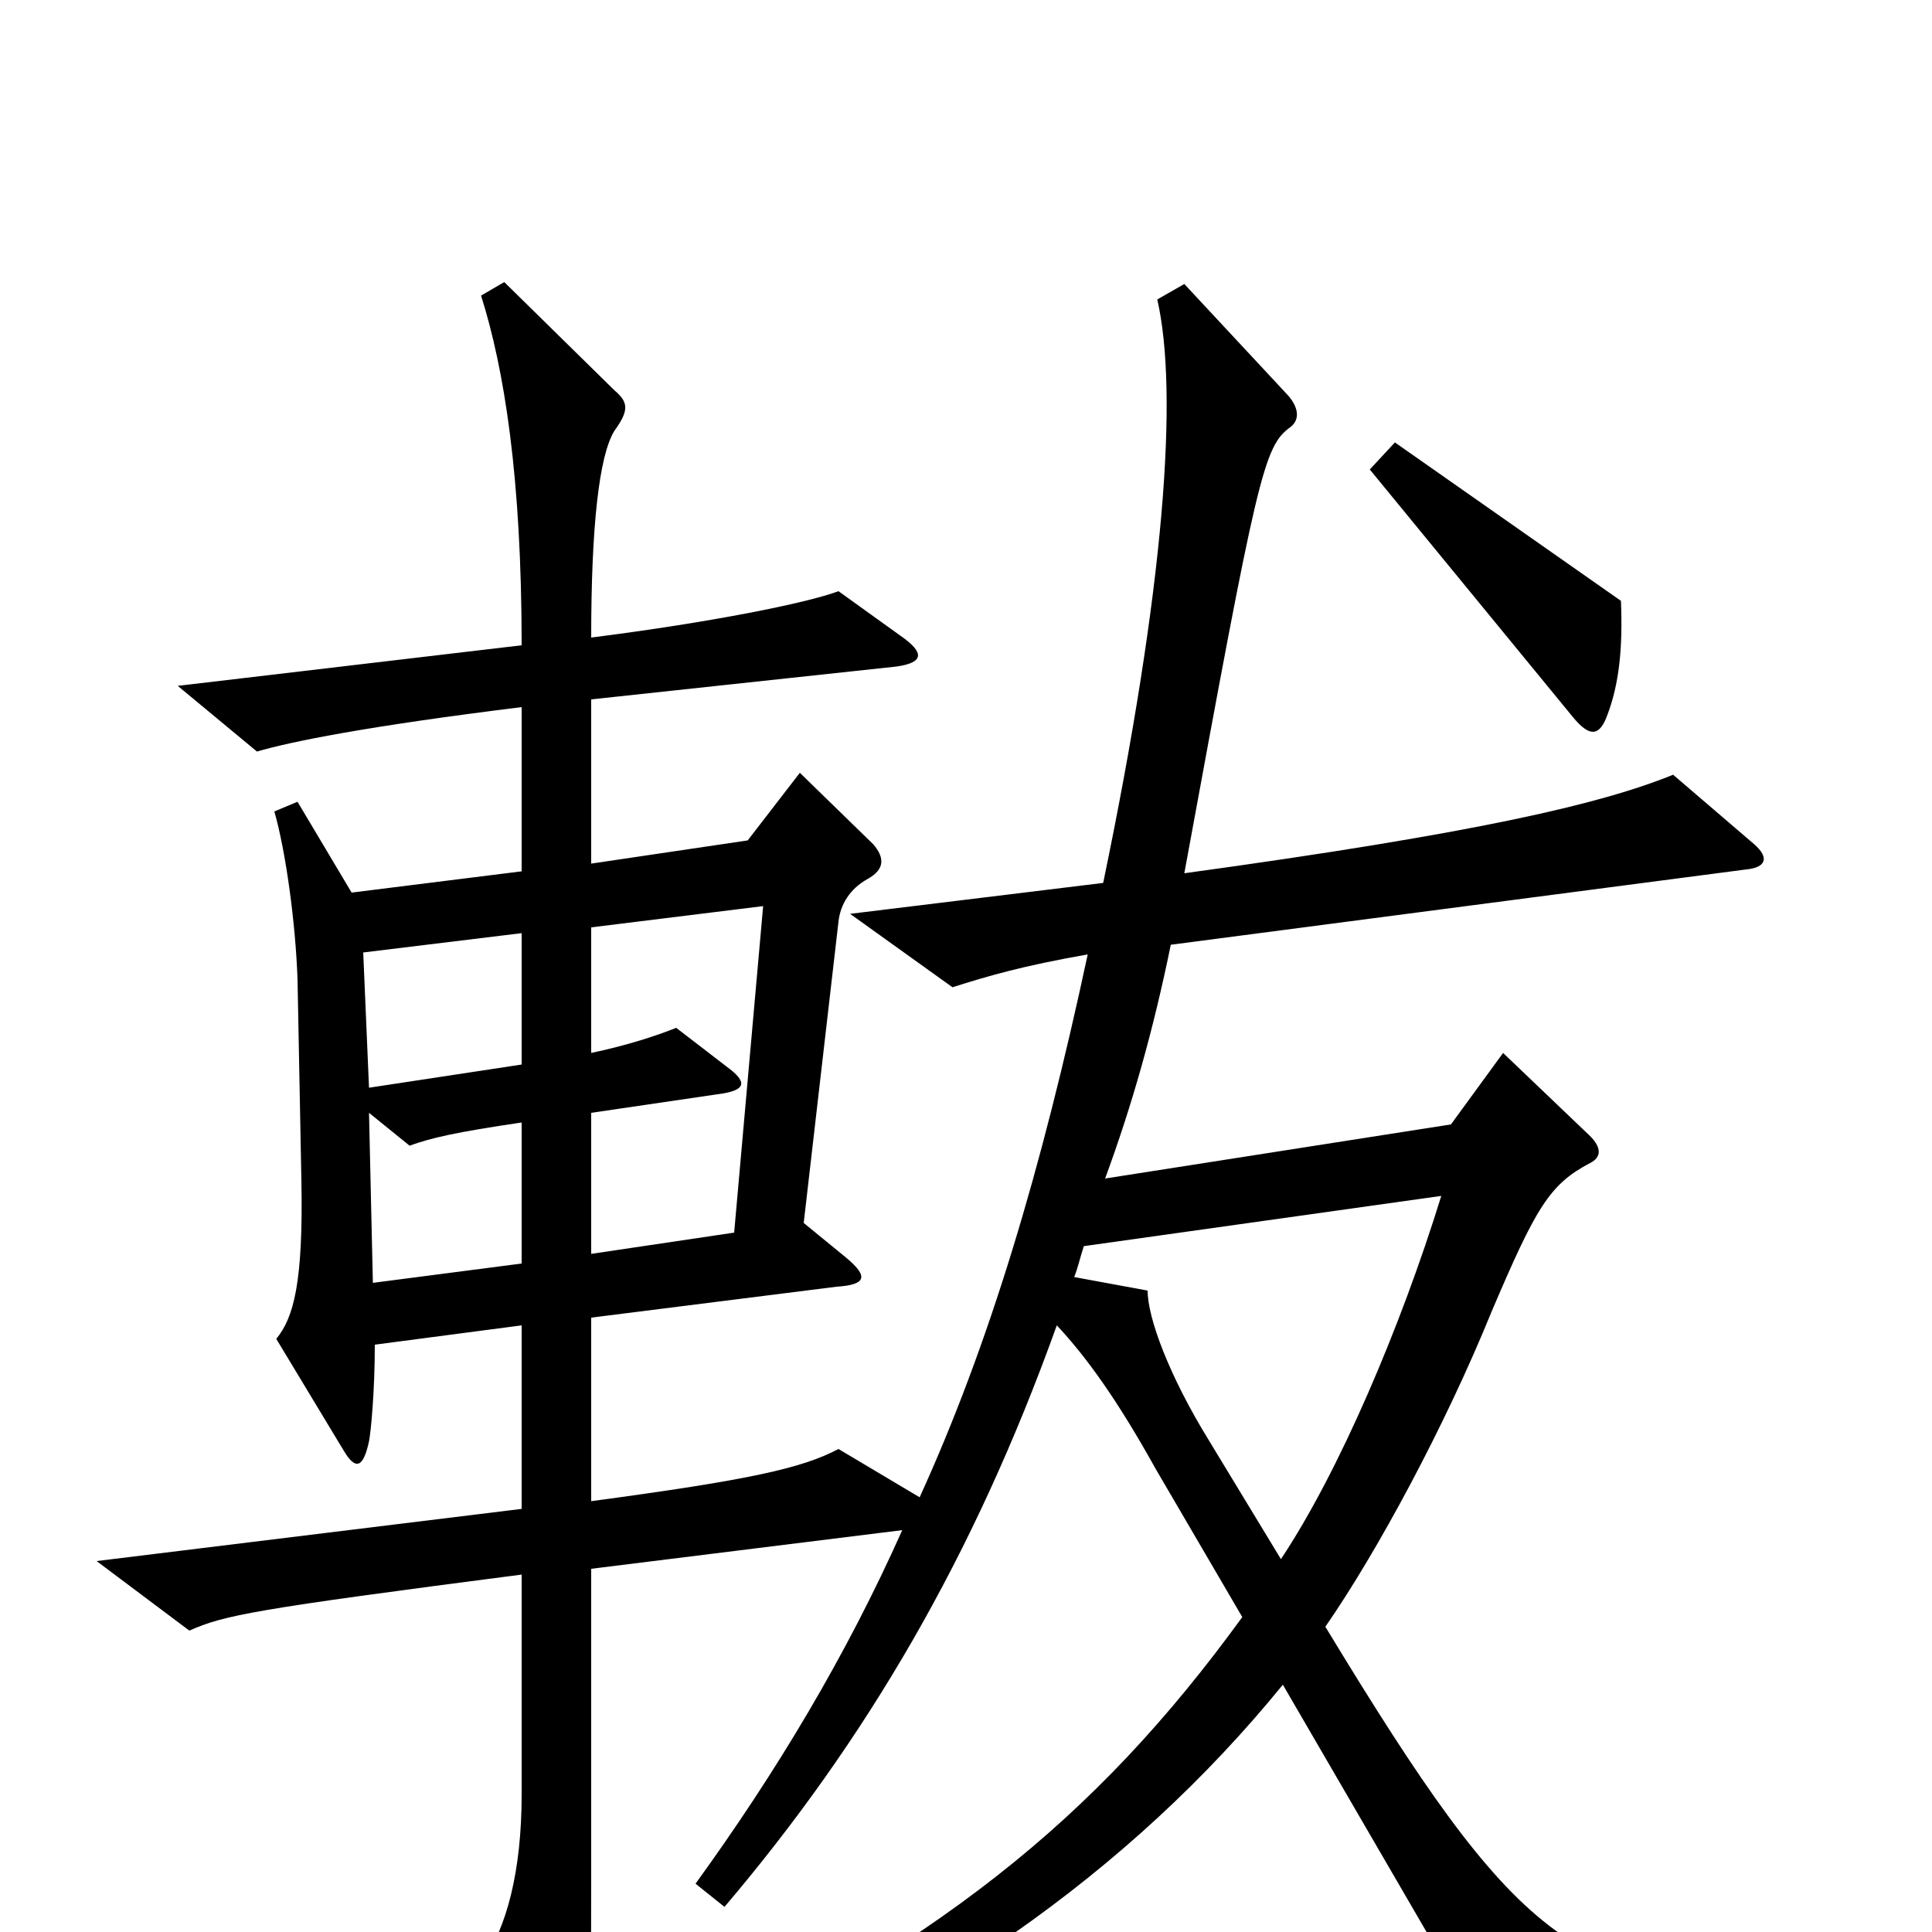 <svg xmlns="http://www.w3.org/2000/svg" viewBox="0 -1000 1000 1000">
	<path fill="#000000" d="M839 -689L722 -771L709 -757L814 -629C823 -618 828 -619 832 -630C838 -646 840 -664 839 -689ZM932 52L930 31C814 27 786 7 686 -158C713 -197 748 -262 772 -321C795 -375 802 -387 823 -398C829 -401 829 -406 823 -412L778 -455L751 -418L572 -390C586 -428 597 -467 606 -511L904 -550C914 -551 916 -556 908 -563L866 -599C829 -584 766 -569 613 -548C651 -755 654 -769 668 -779C673 -783 672 -789 667 -795L613 -853L599 -845C610 -797 603 -697 571 -543L440 -527L493 -489C512 -495 529 -500 563 -506C539 -394 512 -304 476 -225L434 -250C415 -240 388 -234 306 -223V-318L433 -334C448 -335 450 -339 438 -349L416 -367L434 -523C435 -532 440 -540 449 -545C458 -550 458 -556 452 -563L414 -600L387 -565L306 -553V-638L464 -655C478 -657 479 -662 466 -671L434 -694C418 -688 369 -678 306 -670C306 -727 310 -764 318 -777C326 -788 325 -792 318 -798L261 -854L249 -847C261 -809 270 -753 270 -666L92 -645L133 -611C150 -616 189 -624 270 -634V-549L182 -538L154 -585L142 -580C148 -559 153 -522 154 -493L156 -389C157 -336 152 -318 143 -307L178 -249C184 -239 188 -240 191 -254C192 -259 194 -280 194 -304L270 -314V-219L50 -192L98 -156C116 -164 131 -167 270 -185V-71C270 -31 262 -2 250 15L287 90C293 101 298 100 301 89C305 77 306 61 306 -31V-188L467 -208C438 -143 402 -83 360 -25L375 -13C448 -99 504 -194 547 -314C562 -298 578 -276 598 -240L643 -163C566 -57 484 8 332 80L342 97C478 44 585 -31 664 -128L775 63ZM270 -449L191 -437L188 -507L270 -517ZM395 -531L380 -362L306 -351V-424L374 -434C386 -436 387 -440 376 -448L350 -468C340 -464 325 -459 306 -455V-520ZM270 -346L193 -336L191 -424L212 -407C223 -411 236 -414 270 -419ZM746 -381C725 -313 693 -238 663 -193L626 -254C605 -288 594 -318 594 -332L556 -339C558 -344 559 -349 561 -355Z"/>
</svg>